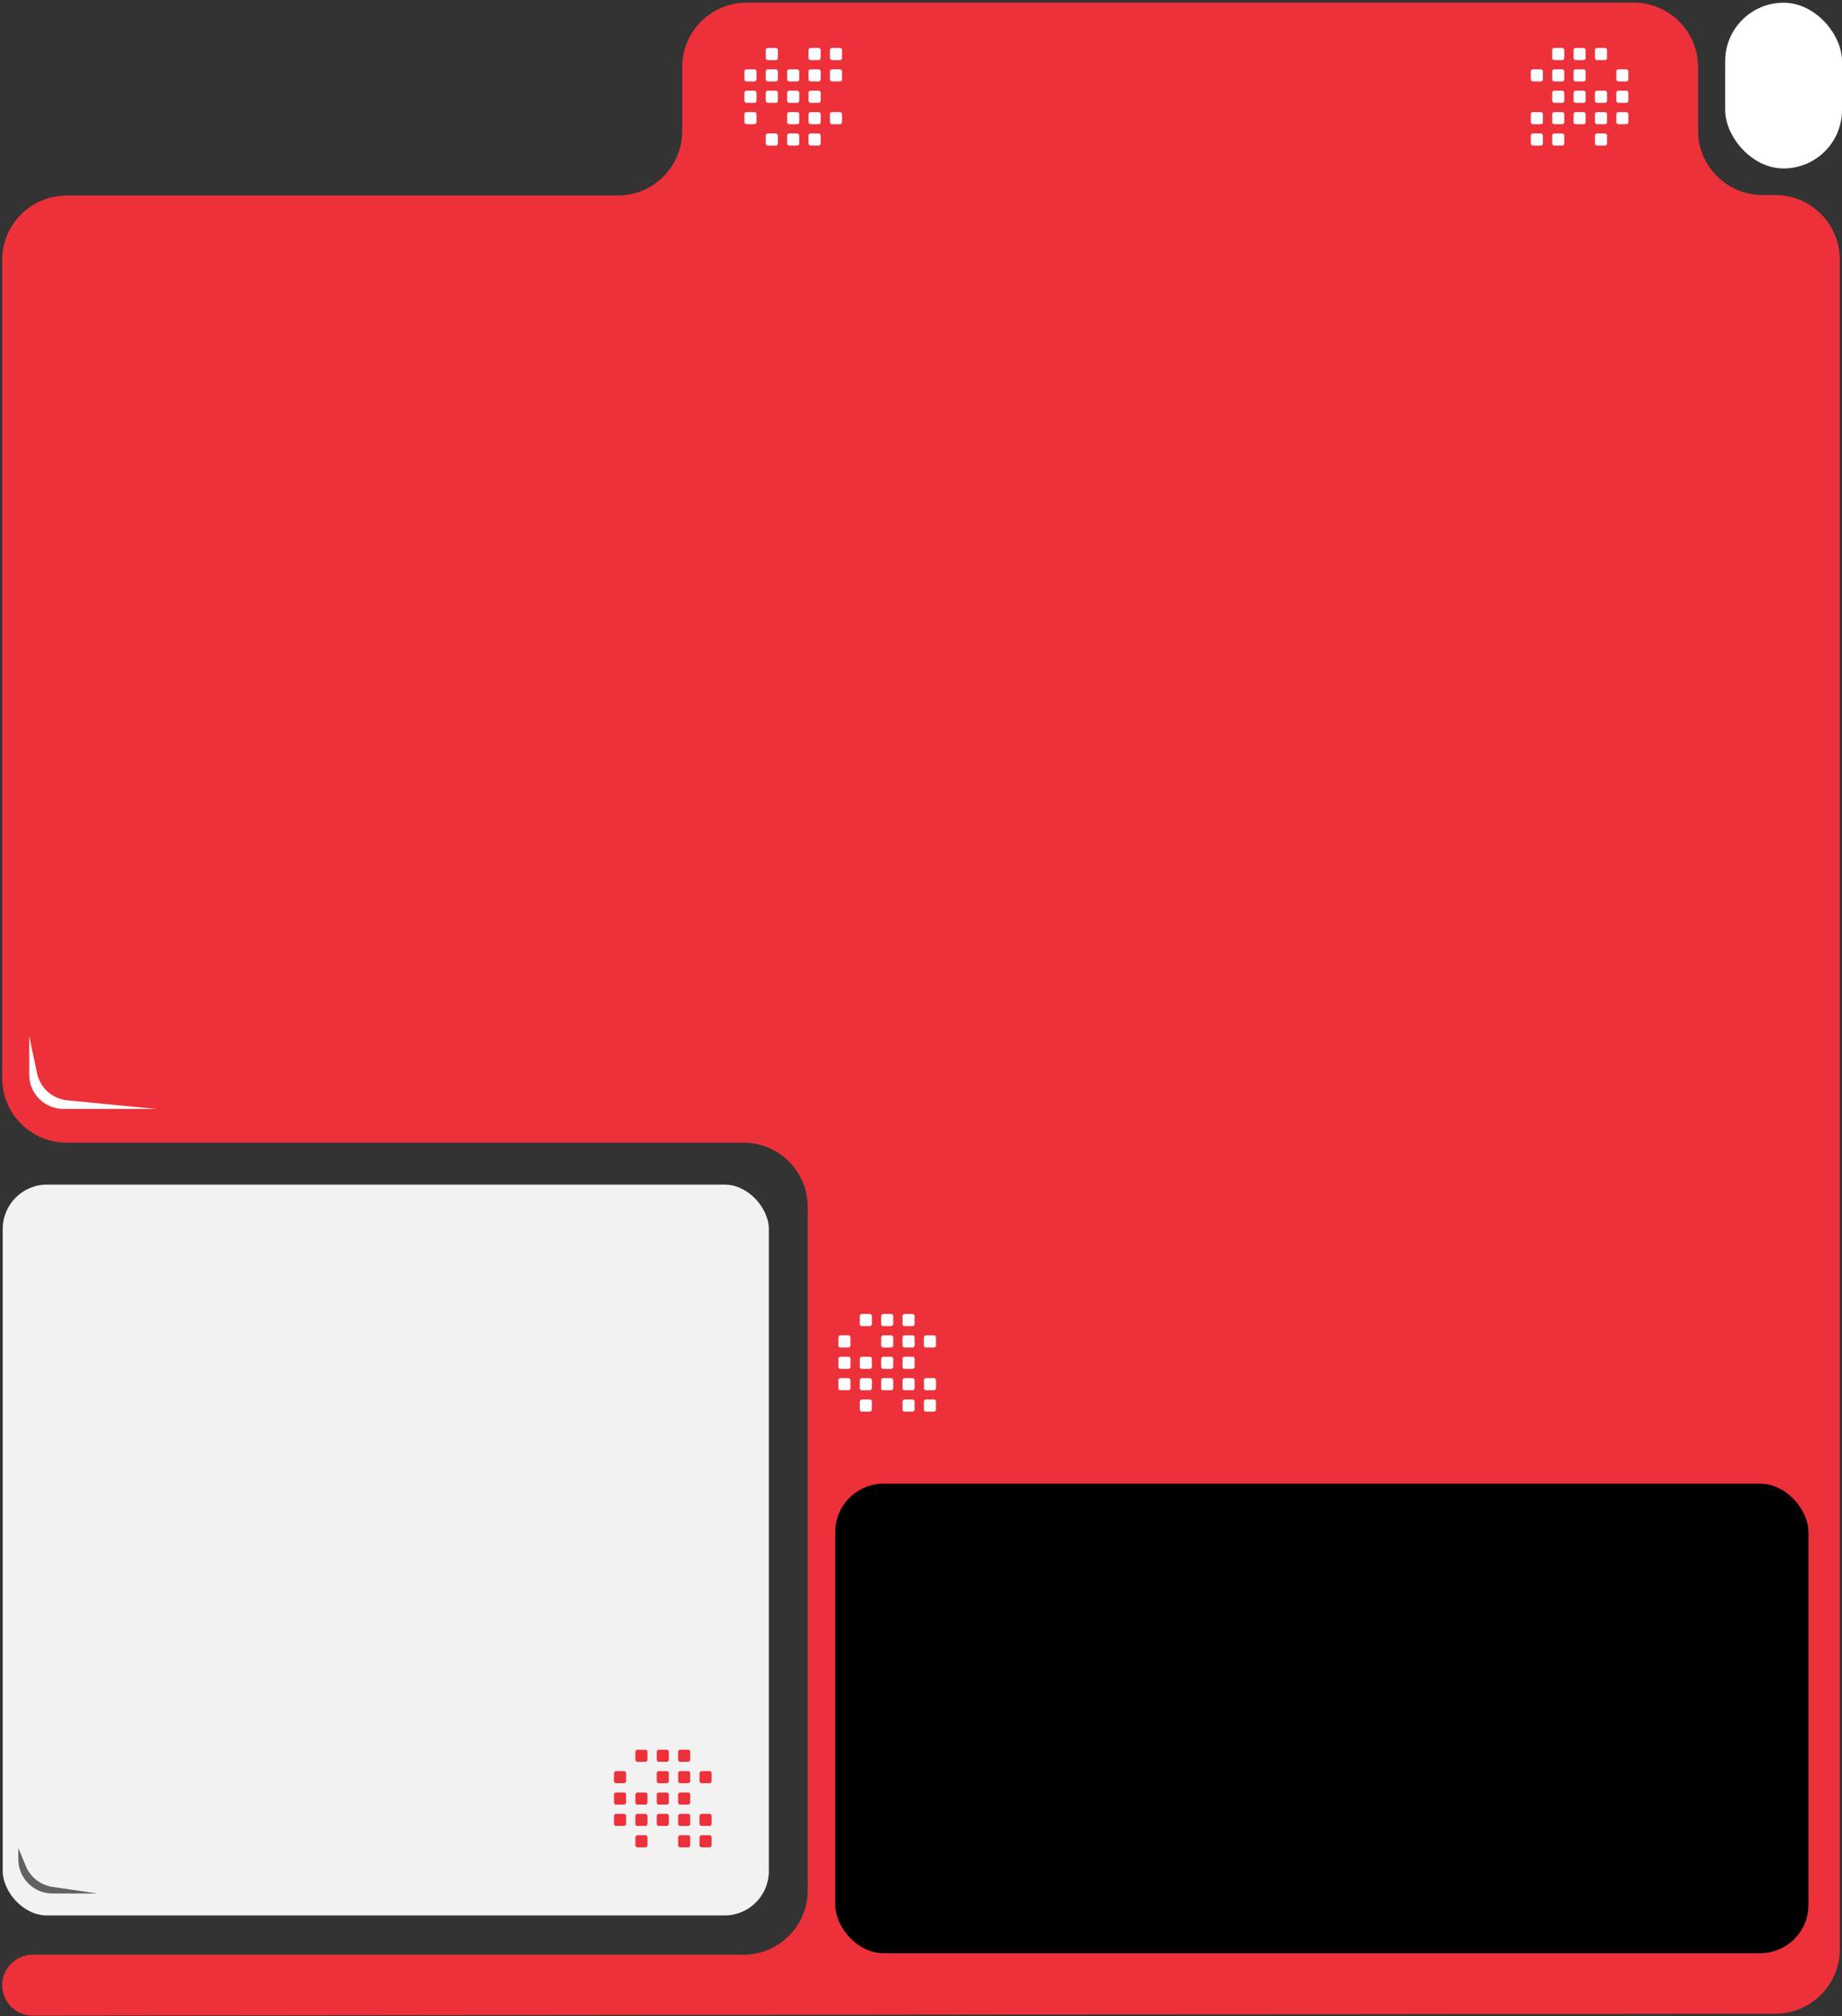 <svg width="678" height="742" viewBox="0 0 678 742" fill="none" xmlns="http://www.w3.org/2000/svg">
<rect x="0" y="0" width="678" height="742" fill="#333333" stroke="none"/>
<path d="M625.021 48.048C625.021 61.156 635.647 71.781 648.755 71.781H653.454C666.562 71.781 677.188 82.407 677.188 95.514V717.424C677.188 730.521 666.578 741.143 653.48 741.157L12.023 741.861C5.829 741.868 0.805 736.849 0.805 730.655C0.805 724.466 5.822 719.449 12.011 719.449H273.586C286.694 719.449 297.319 708.824 297.319 695.716V444.294C297.319 431.186 286.694 420.561 273.586 420.561H24.538C11.43 420.561 0.805 409.935 0.805 396.827V95.7C0.805 82.593 11.43 71.967 24.538 71.967H227.367C240.474 71.967 251.1 61.341 251.1 48.234V24.7C251.1 11.592 261.725 0.967 274.833 0.967H601.288C614.396 0.967 625.021 11.592 625.021 24.7V48.048Z" fill="#ED313A"/>
<path d="M10.764 381.373L13.639 395.03C14.774 400.419 19.276 404.448 24.758 404.981L57.432 408.154H23.372C16.409 408.154 10.764 402.509 10.764 395.546V381.373Z" fill="white"/>
<rect x="281.873" y="17.654" width="4.45" height="4.45" rx="0.742" fill="white"/>
<rect x="297.61" y="17.654" width="4.45" height="4.45" rx="0.742" fill="white"/>
<rect x="305.479" y="17.654" width="4.45" height="4.45" rx="0.742" fill="white"/>
<rect x="274.004" y="25.523" width="4.45" height="4.45" rx="0.742" fill="white"/>
<rect x="281.873" y="25.523" width="4.45" height="4.45" rx="0.742" fill="white"/>
<rect x="289.741" y="25.523" width="4.45" height="4.45" rx="0.742" fill="white"/>
<rect x="297.61" y="25.523" width="4.45" height="4.45" rx="0.742" fill="white"/>
<rect x="305.479" y="25.523" width="4.45" height="4.45" rx="0.742" fill="white"/>
<rect x="274.004" y="33.391" width="4.45" height="4.45" rx="0.742" fill="white"/>
<rect x="281.873" y="33.391" width="4.45" height="4.45" rx="0.742" fill="white"/>
<rect x="289.741" y="33.391" width="4.45" height="4.45" rx="0.742" fill="white"/>
<rect x="297.61" y="33.391" width="4.45" height="4.45" rx="0.742" fill="white"/>
<rect x="274.004" y="41.26" width="4.45" height="4.45" rx="0.742" fill="white"/>
<rect x="289.741" y="41.26" width="4.45" height="4.45" rx="0.742" fill="white"/>
<rect x="297.61" y="41.26" width="4.45" height="4.45" rx="0.742" fill="white"/>
<rect x="305.479" y="41.26" width="4.45" height="4.45" rx="0.742" fill="white"/>
<rect x="281.873" y="49.128" width="4.45" height="4.45" rx="0.742" fill="white"/>
<rect x="289.741" y="49.128" width="4.45" height="4.45" rx="0.742" fill="white"/>
<rect x="297.61" y="49.128" width="4.45" height="4.45" rx="0.742" fill="white"/>
<rect x="591.517" y="53.578" width="4.45" height="4.45" rx="0.742" transform="rotate(180 591.517 53.578)" fill="white"/>
<rect x="575.779" y="53.578" width="4.45" height="4.45" rx="0.742" transform="rotate(180 575.779 53.578)" fill="white"/>
<rect x="567.91" y="53.578" width="4.45" height="4.45" rx="0.742" transform="rotate(180 567.91 53.578)" fill="white"/>
<rect x="599.385" y="45.71" width="4.45" height="4.45" rx="0.742" transform="rotate(180 599.385 45.71)" fill="white"/>
<rect x="591.517" y="45.71" width="4.45" height="4.45" rx="0.742" transform="rotate(180 591.517 45.71)" fill="white"/>
<rect x="583.647" y="45.71" width="4.45" height="4.45" rx="0.742" transform="rotate(180 583.647 45.71)" fill="white"/>
<rect x="575.779" y="45.71" width="4.45" height="4.45" rx="0.742" transform="rotate(180 575.779 45.71)" fill="white"/>
<rect x="567.91" y="45.71" width="4.45" height="4.45" rx="0.742" transform="rotate(180 567.91 45.71)" fill="white"/>
<rect x="599.385" y="37.841" width="4.45" height="4.45" rx="0.742" transform="rotate(180 599.385 37.841)" fill="white"/>
<rect x="591.517" y="37.841" width="4.45" height="4.45" rx="0.742" transform="rotate(180 591.517 37.841)" fill="white"/>
<rect x="583.647" y="37.841" width="4.45" height="4.45" rx="0.742" transform="rotate(180 583.647 37.841)" fill="white"/>
<rect x="575.779" y="37.841" width="4.45" height="4.45" rx="0.742" transform="rotate(180 575.779 37.841)" fill="white"/>
<rect x="599.385" y="29.973" width="4.45" height="4.45" rx="0.742" transform="rotate(180 599.385 29.973)" fill="white"/>
<rect x="583.647" y="29.973" width="4.45" height="4.45" rx="0.742" transform="rotate(180 583.647 29.973)" fill="white"/>
<rect x="575.779" y="29.973" width="4.45" height="4.45" rx="0.742" transform="rotate(180 575.779 29.973)" fill="white"/>
<rect x="567.91" y="29.973" width="4.45" height="4.45" rx="0.742" transform="rotate(180 567.91 29.973)" fill="white"/>
<rect x="591.517" y="22.104" width="4.45" height="4.45" rx="0.742" transform="rotate(180 591.517 22.104)" fill="white"/>
<rect x="583.647" y="22.104" width="4.45" height="4.45" rx="0.742" transform="rotate(180 583.647 22.104)" fill="white"/>
<rect x="575.779" y="22.104" width="4.45" height="4.45" rx="0.742" transform="rotate(180 575.779 22.104)" fill="white"/>
<rect width="4.45" height="4.45" rx="0.742" transform="matrix(1 0 0 -1 316.461 519.55)" fill="white"/>
<rect width="4.45" height="4.45" rx="0.742" transform="matrix(1 0 0 -1 332.197 519.55)" fill="white"/>
<rect width="4.45" height="4.45" rx="0.742" transform="matrix(1 0 0 -1 340.066 519.55)" fill="white"/>
<rect width="4.45" height="4.45" rx="0.742" transform="matrix(1 0 0 -1 308.592 511.681)" fill="white"/>
<rect width="4.45" height="4.45" rx="0.742" transform="matrix(1 0 0 -1 316.461 511.681)" fill="white"/>
<rect width="4.45" height="4.45" rx="0.742" transform="matrix(1 0 0 -1 324.329 511.681)" fill="white"/>
<rect width="4.45" height="4.45" rx="0.742" transform="matrix(1 0 0 -1 332.197 511.681)" fill="white"/>
<rect width="4.45" height="4.45" rx="0.742" transform="matrix(1 0 0 -1 340.066 511.681)" fill="white"/>
<rect width="4.45" height="4.45" rx="0.742" transform="matrix(1 0 0 -1 308.592 503.812)" fill="white"/>
<rect width="4.45" height="4.45" rx="0.742" transform="matrix(1 0 0 -1 316.461 503.812)" fill="white"/>
<rect width="4.45" height="4.45" rx="0.742" transform="matrix(1 0 0 -1 324.329 503.812)" fill="white"/>
<rect width="4.45" height="4.45" rx="0.742" transform="matrix(1 0 0 -1 332.197 503.812)" fill="white"/>
<rect width="4.45" height="4.45" rx="0.742" transform="matrix(1 0 0 -1 308.592 495.944)" fill="white"/>
<rect width="4.45" height="4.45" rx="0.742" transform="matrix(1 0 0 -1 324.329 495.944)" fill="white"/>
<rect width="4.45" height="4.45" rx="0.742" transform="matrix(1 0 0 -1 332.197 495.944)" fill="white"/>
<rect width="4.45" height="4.45" rx="0.742" transform="matrix(1 0 0 -1 340.066 495.944)" fill="white"/>
<rect width="4.45" height="4.45" rx="0.742" transform="matrix(1 0 0 -1 316.461 488.075)" fill="white"/>
<rect width="4.45" height="4.45" rx="0.742" transform="matrix(1 0 0 -1 324.329 488.075)" fill="white"/>
<rect width="4.45" height="4.45" rx="0.742" transform="matrix(1 0 0 -1 332.197 488.075)" fill="white"/>
<rect x="1" y="436" width="282" height="269" rx="16.317" fill="#F2F2F2"/>
<path d="M6.741 680.171L9.52 686.857C11.222 690.953 14.951 693.853 19.34 694.494L35.923 696.917H19.349C12.386 696.917 6.741 691.272 6.741 684.309V680.171Z" fill="#616161"/>
<rect width="4.45" height="4.45" rx="0.742" transform="matrix(1 0 0 -1 233.869 679.924)" fill="#ED313A"/>
<rect width="4.45" height="4.45" rx="0.742" transform="matrix(1 0 0 -1 249.605 679.924)" fill="#ED313A"/>
<rect width="4.45" height="4.45" rx="0.742" transform="matrix(1 0 0 -1 257.475 679.924)" fill="#ED313A"/>
<rect width="4.45" height="4.45" rx="0.742" transform="matrix(1 0 0 -1 226 672.055)" fill="#ED313A"/>
<rect width="4.45" height="4.45" rx="0.742" transform="matrix(1 0 0 -1 233.869 672.055)" fill="#ED313A"/>
<rect width="4.45" height="4.45" rx="0.742" transform="matrix(1 0 0 -1 241.737 672.055)" fill="#ED313A"/>
<rect width="4.45" height="4.45" rx="0.742" transform="matrix(1 0 0 -1 249.605 672.055)" fill="#ED313A"/>
<rect width="4.45" height="4.45" rx="0.742" transform="matrix(1 0 0 -1 257.475 672.055)" fill="#ED313A"/>
<rect width="4.45" height="4.45" rx="0.742" transform="matrix(1 0 0 -1 226 664.187)" fill="#ED313A"/>
<rect width="4.45" height="4.45" rx="0.742" transform="matrix(1 0 0 -1 233.869 664.187)" fill="#ED313A"/>
<rect width="4.45" height="4.45" rx="0.742" transform="matrix(1 0 0 -1 241.737 664.187)" fill="#ED313A"/>
<rect width="4.45" height="4.45" rx="0.742" transform="matrix(1 0 0 -1 249.605 664.187)" fill="#ED313A"/>
<rect width="4.45" height="4.45" rx="0.742" transform="matrix(1 0 0 -1 226 656.318)" fill="#ED313A"/>
<rect width="4.45" height="4.45" rx="0.742" transform="matrix(1 0 0 -1 241.737 656.318)" fill="#ED313A"/>
<rect width="4.45" height="4.45" rx="0.742" transform="matrix(1 0 0 -1 249.605 656.318)" fill="#ED313A"/>
<rect width="4.45" height="4.45" rx="0.742" transform="matrix(1 0 0 -1 257.475 656.318)" fill="#ED313A"/>
<rect width="4.45" height="4.45" rx="0.742" transform="matrix(1 0 0 -1 233.869 648.449)" fill="#ED313A"/>
<rect width="4.45" height="4.45" rx="0.742" transform="matrix(1 0 0 -1 241.737 648.449)" fill="#ED313A"/>
<rect width="4.45" height="4.45" rx="0.742" transform="matrix(1 0 0 -1 249.605 648.449)" fill="#ED313A"/>
<rect x="307.434" y="546.086" width="358.222" height="172.807" rx="17.8" fill="black"/>
<rect x="635" y="1" width="43" height="61" rx="21.5" fill="white"/>
</svg>
